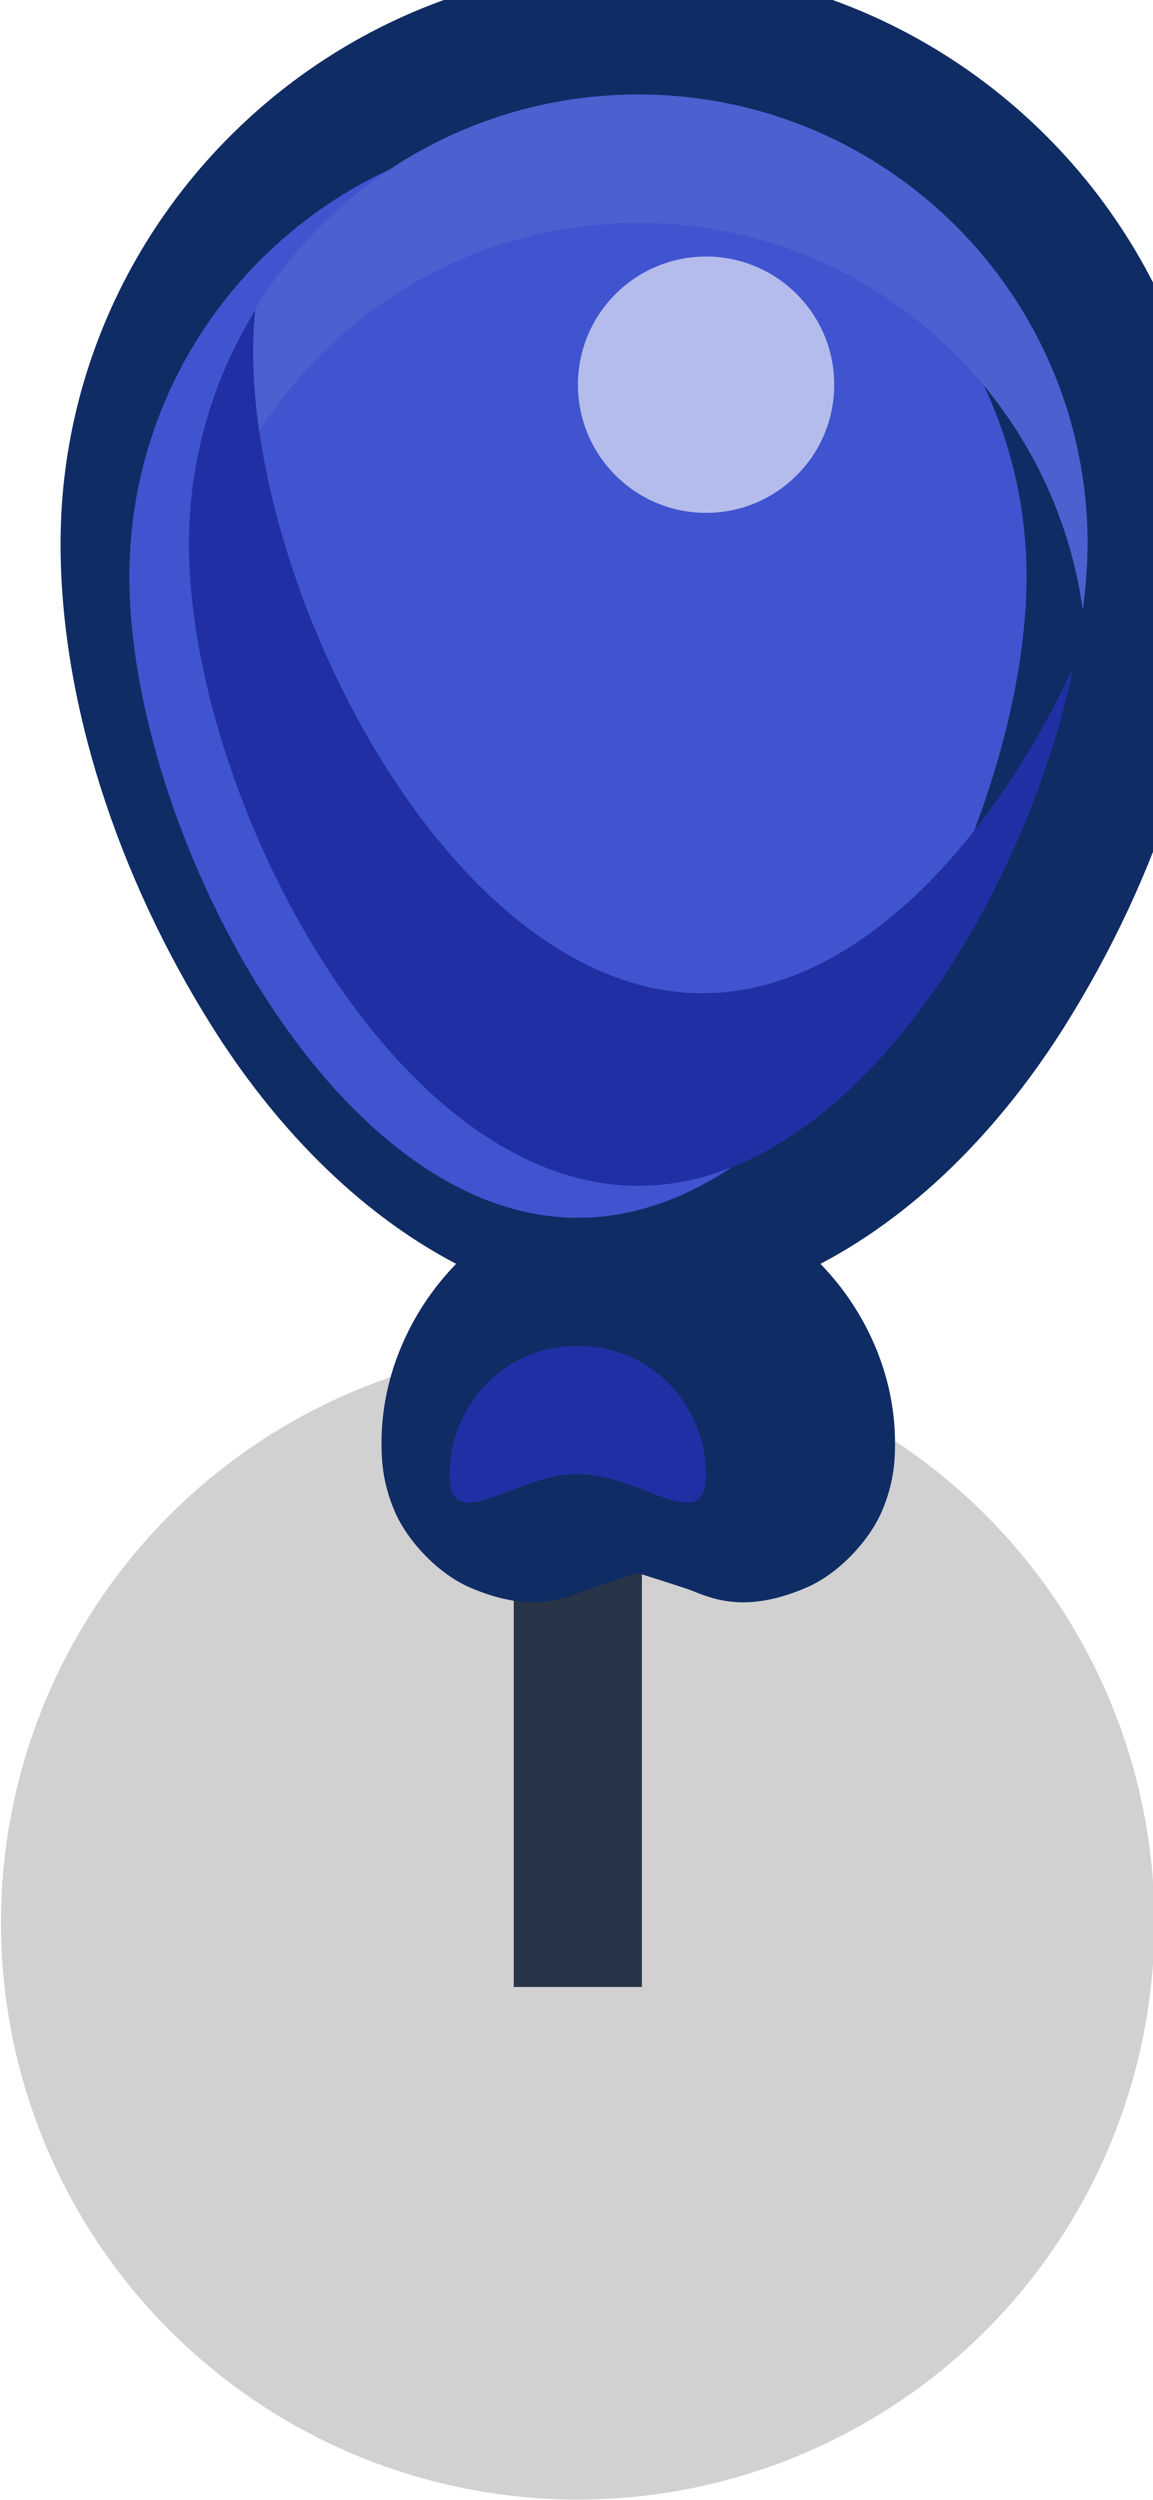 <?xml version="1.0" encoding="UTF-8" standalone="no"?>
<svg
   xmlns:dc="http://purl.org/dc/elements/1.1/"
   xmlns:cc="http://creativecommons.org/ns#"
   xmlns:rdf="http://www.w3.org/1999/02/22-rdf-syntax-ns#"
   xmlns:svg="http://www.w3.org/2000/svg"
   xmlns="http://www.w3.org/2000/svg"
   xmlns:sodipodi="http://sodipodi.sourceforge.net/DTD/sodipodi-0.dtd"
   xmlns:inkscape="http://www.inkscape.org/namespaces/inkscape"
   sodipodi:docname="balloon.svg"
   inkscape:version="1.0 (4035a4fb49, 2020-05-01)"
   id="svg3893"
   version="1.1"
   viewBox="0 0 0.238 0.516"
   height="0.516mm"
   width="0.238mm">
  <defs
     id="defs3887" />
  <sodipodi:namedview
     inkscape:window-maximized="1"
     inkscape:window-y="-8"
     inkscape:window-x="-8"
     inkscape:window-height="1057"
     inkscape:window-width="1920"
     showgrid="false"
     inkscape:document-rotation="0"
     inkscape:current-layer="layer1"
     inkscape:document-units="px"
     inkscape:cy="1.4149647"
     inkscape:cx="1.1313596"
     inkscape:zoom="126.71353"
     inkscape:pageshadow="2"
     inkscape:pageopacity="0.0"
     borderopacity="1.0"
     bordercolor="#666666"
     pagecolor="#ffffff"
     id="base" />
  <g
     transform="translate(-90.601,-147.543)"
     id="layer1"
     inkscape:groupmode="layer"
     inkscape:label="Layer 1">
    <g
       style="stroke-width:20"
       transform="matrix(0.05,0,0,0.05,82.796,151.988)"
       id="g2521">
      <ellipse
         ry="2.381"
         rx="2.381"
         cy="-80.963"
         cx="158.485"
         id="path6763-8-9-1-6-6"
         style="opacity:0.18;fill:#000000;fill-opacity:1;fill-rule:nonzero;stroke:none;stroke-width:21.167;stroke-linecap:round;stroke-linejoin:round;stroke-miterlimit:4;stroke-dasharray:none;stroke-dashoffset:0;stroke-opacity:1;paint-order:markers fill stroke" />
      <rect
         y="-82.55"
         x="158.221"
         height="1.852"
         width="0.529"
         id="rect2461"
         style="opacity:1;fill:#283448;fill-opacity:1;stroke:none;stroke-width:21.167;stroke-linecap:square;stroke-linejoin:round;stroke-miterlimit:4;stroke-dasharray:none;stroke-opacity:1;paint-order:markers fill stroke" />
      <path
         id="path2491"
         style="color:#000000;font-style:normal;font-variant:normal;font-weight:normal;font-stretch:normal;font-size:medium;line-height:normal;font-family:sans-serif;font-variant-ligatures:normal;font-variant-position:normal;font-variant-caps:normal;font-variant-numeric:normal;font-variant-alternates:normal;font-variant-east-asian:normal;font-feature-settings:normal;font-variation-settings:normal;text-indent:0;text-align:start;text-decoration:none;text-decoration-line:none;text-decoration-style:solid;text-decoration-color:#000000;letter-spacing:normal;word-spacing:normal;text-transform:none;writing-mode:lr-tb;direction:ltr;text-orientation:mixed;dominant-baseline:auto;baseline-shift:baseline;text-anchor:start;white-space:normal;shape-padding:0;shape-margin:0;inline-size:0;clip-rule:nonzero;display:inline;overflow:visible;visibility:visible;isolation:auto;mix-blend-mode:normal;color-interpolation:sRGB;color-interpolation-filters:linearRGB;solid-color:#000000;solid-opacity:1;vector-effect:none;fill:#102c64;fill-opacity:1;fill-rule:nonzero;stroke:none;stroke-width:80;stroke-linecap:square;stroke-linejoin:round;stroke-miterlimit:4;stroke-dasharray:none;stroke-dashoffset:0;stroke-opacity:1;paint-order:markers fill stroke;color-rendering:auto;image-rendering:auto;shape-rendering:auto;text-rendering:auto;enable-background:accumulate;stop-color:#000000"
         d="m 599,-336 c -4.947,3e-5 -9,4.053 -9,9 0,2.473 0.892,5.181 2.357,7.514 0.947,1.508 2.231,2.876 3.805,3.701 C 595.436,-315.037 595,-314.03 595,-313 c 0,0.292 0.019,0.634 0.207,1.074 0.189,0.44 0.658,0.963 1.178,1.186 1.039,0.445 1.559,0.116 1.873,0.012 0.413,-0.138 0.658,-0.208 0.742,-0.242 0.084,0.035 0.33,0.105 0.742,0.242 0.314,0.105 0.834,0.434 1.873,-0.012 0.52,-0.223 0.989,-0.745 1.178,-1.186 C 602.982,-312.366 603,-312.708 603,-313 c 0,-1.03 -0.436,-2.037 -1.162,-2.785 1.573,-0.825 2.857,-2.193 3.805,-3.701 C 607.108,-321.819 608,-324.527 608,-327 c 0,-4.947 -4.053,-9 -9,-9 z"
         transform="scale(0.265)" />
      <path
         sodipodi:nodetypes="sssss"
         d="m 160.338,-86.519 c 0,1.023 -0.829,2.646 -1.852,2.646 -1.023,-4e-6 -1.852,-1.623 -1.852,-2.646 0,-1.023 0.829,-1.852 1.852,-1.852 1.023,-2e-6 1.852,0.829 1.852,1.852 z"
         style="opacity:1;fill:#4054d0;fill-opacity:1;stroke:none;stroke-width:21.167;stroke-linecap:square;stroke-linejoin:round;stroke-miterlimit:4;stroke-dasharray:none;stroke-opacity:1;paint-order:markers fill stroke"
         id="path2451" />
      <path
         sodipodi:nodetypes="zzzzz"
         id="path2459"
         d="m 158.485,-83.344 c -0.323,2e-6 -0.529,0.265 -0.529,0.529 0,0.265 0.265,0 0.529,0 0.265,0 0.529,0.265 0.529,0 0,-0.265 -0.206,-0.529 -0.529,-0.529 z"
         style="opacity:1;fill:#2030a4;fill-opacity:1;stroke:none;stroke-width:5.292px;stroke-linecap:butt;stroke-linejoin:miter;stroke-opacity:1" />
      <path
         id="path2478"
         style="opacity:1;fill:#4c60d0;fill-opacity:1;stroke:none;stroke-width:80;stroke-linecap:square;stroke-linejoin:round;stroke-miterlimit:4;stroke-dasharray:none;stroke-opacity:1;paint-order:markers fill stroke"
         d="m 599,-334 c -3.866,2e-5 -7,3.134 -7,7 0,0.329 0.03,0.679 0.074,1.035 0.471,-3.408 3.388,-6.035 6.926,-6.035 3.538,-10e-6 6.454,2.627 6.926,6.035 0.044,-0.357 0.074,-0.706 0.074,-1.035 0,-3.866 -3.134,-7 -7,-7 z"
         transform="scale(0.265)" />
      <path
         id="path2481"
         style="opacity:1;fill:#2030a4;fill-opacity:1;stroke:none;stroke-width:80;stroke-linecap:square;stroke-linejoin:round;stroke-miterlimit:4;stroke-dasharray:none;stroke-opacity:1;paint-order:markers fill stroke"
         d="M 593.033,-330.646 C 592.382,-329.583 592,-328.338 592,-327 c 0,3.866 3.134,10 7,10 3.272,0 6.012,-4.39 6.779,-8.084 C 604.518,-322.365 602.401,-320 600,-320 c -3.866,-2e-5 -7,-6.134 -7,-10 0,-0.219 0.014,-0.433 0.033,-0.646 z"
         transform="scale(0.265)" />
      <circle
         r="0.529"
         cy="-87.312"
         cx="159.015"
         id="circle2453"
         style="opacity:1;fill:#b4bcec;fill-opacity:1;stroke:none;stroke-width:21.167;stroke-linecap:square;stroke-linejoin:round;stroke-miterlimit:4;stroke-dasharray:none;stroke-opacity:1;paint-order:markers fill stroke" />
    </g>
  </g>
</svg>
